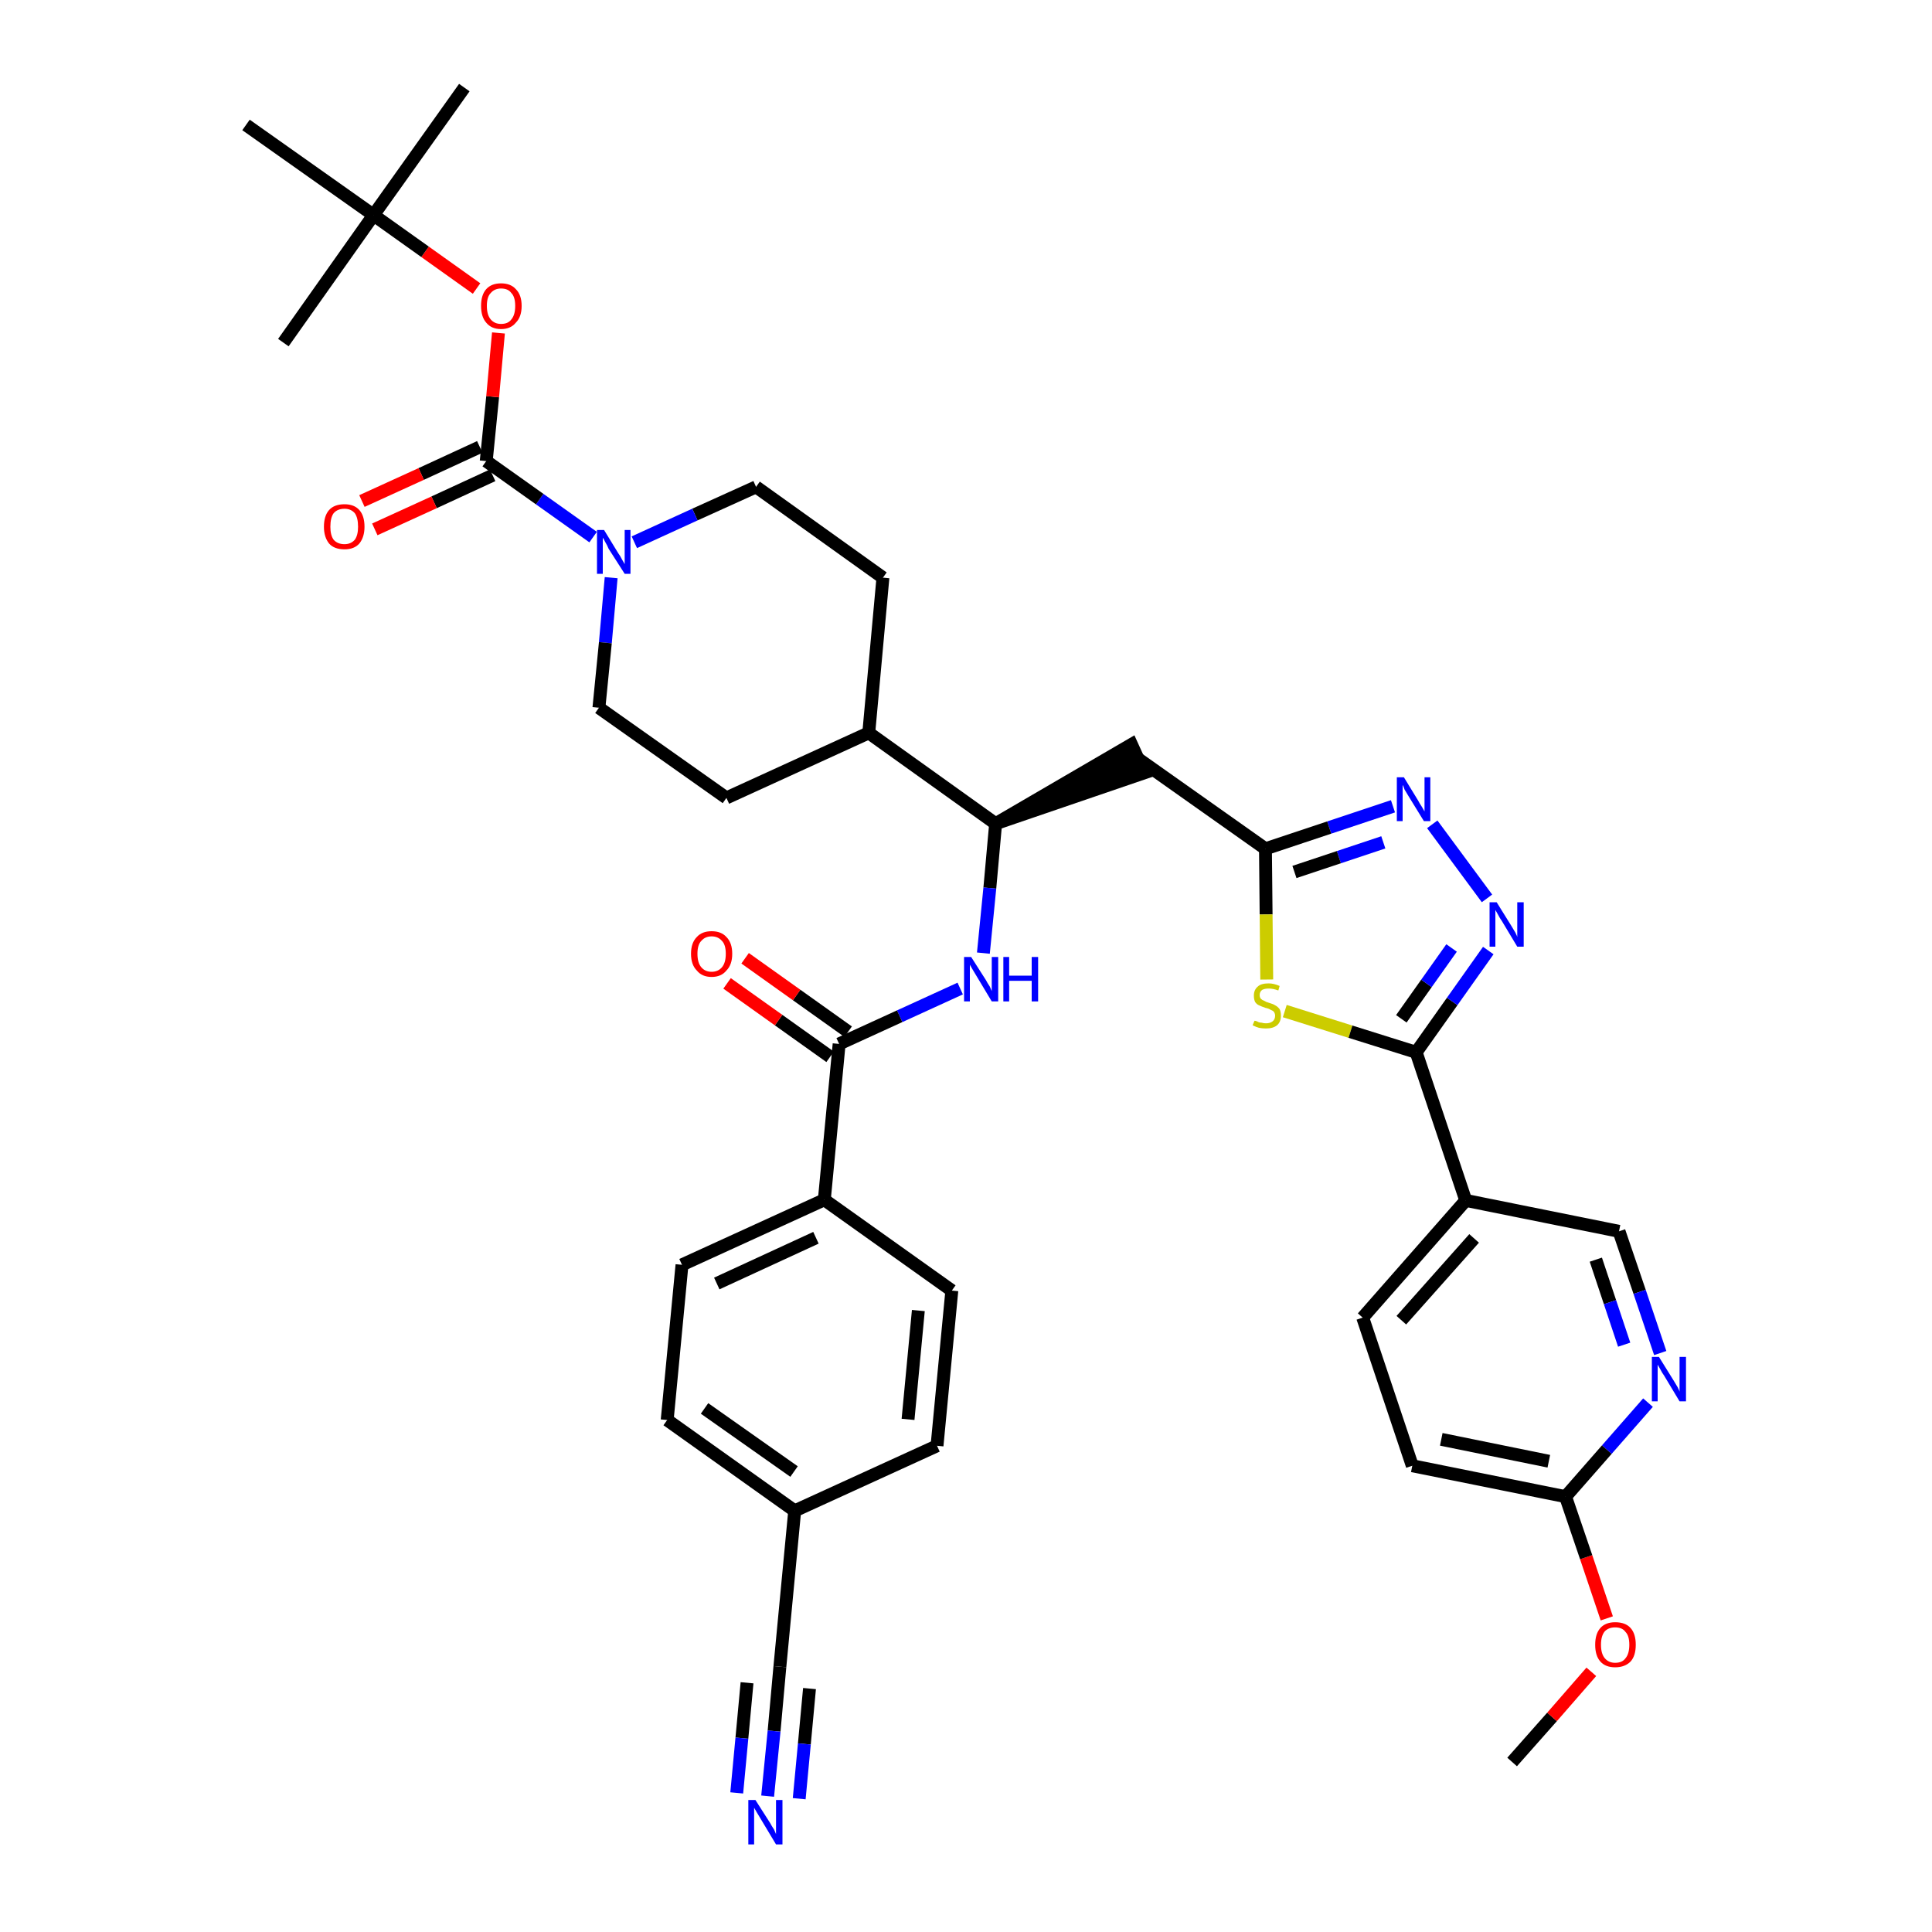 <?xml version='1.0' encoding='iso-8859-1'?>
<svg version='1.1' baseProfile='full'
              xmlns='http://www.w3.org/2000/svg'
                      xmlns:rdkit='http://www.rdkit.org/xml'
                      xmlns:xlink='http://www.w3.org/1999/xlink'
                  xml:space='preserve'
width='300px' height='300px' viewBox='0 0 300 300'>
<!-- END OF HEADER -->
<path class='bond-0 atom-0 atom-1' d='M 234.8,273.6 L 241.0,266.6' style='fill:none;fill-rule:evenodd;stroke:#000000;stroke-width:2.0px;stroke-linecap:butt;stroke-linejoin:miter;stroke-opacity:1' />
<path class='bond-0 atom-0 atom-1' d='M 241.0,266.6 L 247.1,259.6' style='fill:none;fill-rule:evenodd;stroke:#FF0000;stroke-width:2.0px;stroke-linecap:butt;stroke-linejoin:miter;stroke-opacity:1' />
<path class='bond-1 atom-1 atom-2' d='M 249.5,251.3 L 246.3,241.8' style='fill:none;fill-rule:evenodd;stroke:#FF0000;stroke-width:2.0px;stroke-linecap:butt;stroke-linejoin:miter;stroke-opacity:1' />
<path class='bond-1 atom-1 atom-2' d='M 246.3,241.8 L 243.1,232.4' style='fill:none;fill-rule:evenodd;stroke:#000000;stroke-width:2.0px;stroke-linecap:butt;stroke-linejoin:miter;stroke-opacity:1' />
<path class='bond-2 atom-2 atom-3' d='M 243.1,232.4 L 219.3,227.6' style='fill:none;fill-rule:evenodd;stroke:#000000;stroke-width:2.0px;stroke-linecap:butt;stroke-linejoin:miter;stroke-opacity:1' />
<path class='bond-2 atom-2 atom-3' d='M 240.5,226.9 L 223.8,223.5' style='fill:none;fill-rule:evenodd;stroke:#000000;stroke-width:2.0px;stroke-linecap:butt;stroke-linejoin:miter;stroke-opacity:1' />
<path class='bond-38 atom-38 atom-2' d='M 255.9,217.8 L 249.5,225.1' style='fill:none;fill-rule:evenodd;stroke:#0000FF;stroke-width:2.0px;stroke-linecap:butt;stroke-linejoin:miter;stroke-opacity:1' />
<path class='bond-38 atom-38 atom-2' d='M 249.5,225.1 L 243.1,232.4' style='fill:none;fill-rule:evenodd;stroke:#000000;stroke-width:2.0px;stroke-linecap:butt;stroke-linejoin:miter;stroke-opacity:1' />
<path class='bond-3 atom-3 atom-4' d='M 219.3,227.6 L 211.6,204.6' style='fill:none;fill-rule:evenodd;stroke:#000000;stroke-width:2.0px;stroke-linecap:butt;stroke-linejoin:miter;stroke-opacity:1' />
<path class='bond-4 atom-4 atom-5' d='M 211.6,204.6 L 227.6,186.4' style='fill:none;fill-rule:evenodd;stroke:#000000;stroke-width:2.0px;stroke-linecap:butt;stroke-linejoin:miter;stroke-opacity:1' />
<path class='bond-4 atom-4 atom-5' d='M 217.6,205.0 L 228.9,192.3' style='fill:none;fill-rule:evenodd;stroke:#000000;stroke-width:2.0px;stroke-linecap:butt;stroke-linejoin:miter;stroke-opacity:1' />
<path class='bond-5 atom-5 atom-6' d='M 227.6,186.4 L 219.9,163.4' style='fill:none;fill-rule:evenodd;stroke:#000000;stroke-width:2.0px;stroke-linecap:butt;stroke-linejoin:miter;stroke-opacity:1' />
<path class='bond-36 atom-5 atom-37' d='M 227.6,186.4 L 251.4,191.2' style='fill:none;fill-rule:evenodd;stroke:#000000;stroke-width:2.0px;stroke-linecap:butt;stroke-linejoin:miter;stroke-opacity:1' />
<path class='bond-6 atom-6 atom-7' d='M 219.9,163.4 L 225.5,155.5' style='fill:none;fill-rule:evenodd;stroke:#000000;stroke-width:2.0px;stroke-linecap:butt;stroke-linejoin:miter;stroke-opacity:1' />
<path class='bond-6 atom-6 atom-7' d='M 225.5,155.5 L 231.1,147.6' style='fill:none;fill-rule:evenodd;stroke:#0000FF;stroke-width:2.0px;stroke-linecap:butt;stroke-linejoin:miter;stroke-opacity:1' />
<path class='bond-6 atom-6 atom-7' d='M 217.6,158.2 L 221.5,152.7' style='fill:none;fill-rule:evenodd;stroke:#000000;stroke-width:2.0px;stroke-linecap:butt;stroke-linejoin:miter;stroke-opacity:1' />
<path class='bond-6 atom-6 atom-7' d='M 221.5,152.7 L 225.4,147.2' style='fill:none;fill-rule:evenodd;stroke:#0000FF;stroke-width:2.0px;stroke-linecap:butt;stroke-linejoin:miter;stroke-opacity:1' />
<path class='bond-39 atom-36 atom-6' d='M 199.5,157.0 L 209.7,160.2' style='fill:none;fill-rule:evenodd;stroke:#CCCC00;stroke-width:2.0px;stroke-linecap:butt;stroke-linejoin:miter;stroke-opacity:1' />
<path class='bond-39 atom-36 atom-6' d='M 209.7,160.2 L 219.9,163.4' style='fill:none;fill-rule:evenodd;stroke:#000000;stroke-width:2.0px;stroke-linecap:butt;stroke-linejoin:miter;stroke-opacity:1' />
<path class='bond-7 atom-7 atom-8' d='M 230.9,139.5 L 222.4,128.0' style='fill:none;fill-rule:evenodd;stroke:#0000FF;stroke-width:2.0px;stroke-linecap:butt;stroke-linejoin:miter;stroke-opacity:1' />
<path class='bond-8 atom-8 atom-9' d='M 216.3,125.2 L 206.4,128.5' style='fill:none;fill-rule:evenodd;stroke:#0000FF;stroke-width:2.0px;stroke-linecap:butt;stroke-linejoin:miter;stroke-opacity:1' />
<path class='bond-8 atom-8 atom-9' d='M 206.4,128.5 L 196.5,131.8' style='fill:none;fill-rule:evenodd;stroke:#000000;stroke-width:2.0px;stroke-linecap:butt;stroke-linejoin:miter;stroke-opacity:1' />
<path class='bond-8 atom-8 atom-9' d='M 214.8,130.8 L 207.9,133.1' style='fill:none;fill-rule:evenodd;stroke:#0000FF;stroke-width:2.0px;stroke-linecap:butt;stroke-linejoin:miter;stroke-opacity:1' />
<path class='bond-8 atom-8 atom-9' d='M 207.9,133.1 L 201.0,135.4' style='fill:none;fill-rule:evenodd;stroke:#000000;stroke-width:2.0px;stroke-linecap:butt;stroke-linejoin:miter;stroke-opacity:1' />
<path class='bond-9 atom-9 atom-10' d='M 196.5,131.8 L 176.7,117.8' style='fill:none;fill-rule:evenodd;stroke:#000000;stroke-width:2.0px;stroke-linecap:butt;stroke-linejoin:miter;stroke-opacity:1' />
<path class='bond-35 atom-9 atom-36' d='M 196.5,131.8 L 196.6,142.0' style='fill:none;fill-rule:evenodd;stroke:#000000;stroke-width:2.0px;stroke-linecap:butt;stroke-linejoin:miter;stroke-opacity:1' />
<path class='bond-35 atom-9 atom-36' d='M 196.6,142.0 L 196.7,152.1' style='fill:none;fill-rule:evenodd;stroke:#CCCC00;stroke-width:2.0px;stroke-linecap:butt;stroke-linejoin:miter;stroke-opacity:1' />
<path class='bond-10 atom-11 atom-10' d='M 154.6,127.9 L 177.7,120.0 L 175.7,115.6 Z' style='fill:#000000;fill-rule:evenodd;fill-opacity:1;stroke:#000000;stroke-width:2.0px;stroke-linecap:butt;stroke-linejoin:miter;stroke-opacity:1;' />
<path class='bond-11 atom-11 atom-12' d='M 154.6,127.9 L 153.7,137.9' style='fill:none;fill-rule:evenodd;stroke:#000000;stroke-width:2.0px;stroke-linecap:butt;stroke-linejoin:miter;stroke-opacity:1' />
<path class='bond-11 atom-11 atom-12' d='M 153.7,137.9 L 152.7,148.0' style='fill:none;fill-rule:evenodd;stroke:#0000FF;stroke-width:2.0px;stroke-linecap:butt;stroke-linejoin:miter;stroke-opacity:1' />
<path class='bond-22 atom-11 atom-23' d='M 154.6,127.9 L 134.9,113.8' style='fill:none;fill-rule:evenodd;stroke:#000000;stroke-width:2.0px;stroke-linecap:butt;stroke-linejoin:miter;stroke-opacity:1' />
<path class='bond-12 atom-12 atom-13' d='M 149.1,153.5 L 139.7,157.8' style='fill:none;fill-rule:evenodd;stroke:#0000FF;stroke-width:2.0px;stroke-linecap:butt;stroke-linejoin:miter;stroke-opacity:1' />
<path class='bond-12 atom-12 atom-13' d='M 139.7,157.8 L 130.3,162.1' style='fill:none;fill-rule:evenodd;stroke:#000000;stroke-width:2.0px;stroke-linecap:butt;stroke-linejoin:miter;stroke-opacity:1' />
<path class='bond-13 atom-13 atom-14' d='M 131.7,160.2 L 123.7,154.5' style='fill:none;fill-rule:evenodd;stroke:#000000;stroke-width:2.0px;stroke-linecap:butt;stroke-linejoin:miter;stroke-opacity:1' />
<path class='bond-13 atom-13 atom-14' d='M 123.7,154.5 L 115.7,148.8' style='fill:none;fill-rule:evenodd;stroke:#FF0000;stroke-width:2.0px;stroke-linecap:butt;stroke-linejoin:miter;stroke-opacity:1' />
<path class='bond-13 atom-13 atom-14' d='M 128.9,164.1 L 120.9,158.4' style='fill:none;fill-rule:evenodd;stroke:#000000;stroke-width:2.0px;stroke-linecap:butt;stroke-linejoin:miter;stroke-opacity:1' />
<path class='bond-13 atom-13 atom-14' d='M 120.9,158.4 L 112.9,152.7' style='fill:none;fill-rule:evenodd;stroke:#FF0000;stroke-width:2.0px;stroke-linecap:butt;stroke-linejoin:miter;stroke-opacity:1' />
<path class='bond-14 atom-13 atom-15' d='M 130.3,162.1 L 128.0,186.3' style='fill:none;fill-rule:evenodd;stroke:#000000;stroke-width:2.0px;stroke-linecap:butt;stroke-linejoin:miter;stroke-opacity:1' />
<path class='bond-15 atom-15 atom-16' d='M 128.0,186.3 L 105.9,196.4' style='fill:none;fill-rule:evenodd;stroke:#000000;stroke-width:2.0px;stroke-linecap:butt;stroke-linejoin:miter;stroke-opacity:1' />
<path class='bond-15 atom-15 atom-16' d='M 126.7,192.2 L 111.3,199.3' style='fill:none;fill-rule:evenodd;stroke:#000000;stroke-width:2.0px;stroke-linecap:butt;stroke-linejoin:miter;stroke-opacity:1' />
<path class='bond-40 atom-22 atom-15' d='M 147.8,200.4 L 128.0,186.3' style='fill:none;fill-rule:evenodd;stroke:#000000;stroke-width:2.0px;stroke-linecap:butt;stroke-linejoin:miter;stroke-opacity:1' />
<path class='bond-16 atom-16 atom-17' d='M 105.9,196.4 L 103.6,220.5' style='fill:none;fill-rule:evenodd;stroke:#000000;stroke-width:2.0px;stroke-linecap:butt;stroke-linejoin:miter;stroke-opacity:1' />
<path class='bond-17 atom-17 atom-18' d='M 103.6,220.5 L 123.4,234.6' style='fill:none;fill-rule:evenodd;stroke:#000000;stroke-width:2.0px;stroke-linecap:butt;stroke-linejoin:miter;stroke-opacity:1' />
<path class='bond-17 atom-17 atom-18' d='M 109.4,218.7 L 123.3,228.5' style='fill:none;fill-rule:evenodd;stroke:#000000;stroke-width:2.0px;stroke-linecap:butt;stroke-linejoin:miter;stroke-opacity:1' />
<path class='bond-18 atom-18 atom-19' d='M 123.4,234.6 L 121.1,258.8' style='fill:none;fill-rule:evenodd;stroke:#000000;stroke-width:2.0px;stroke-linecap:butt;stroke-linejoin:miter;stroke-opacity:1' />
<path class='bond-20 atom-18 atom-21' d='M 123.4,234.6 L 145.5,224.5' style='fill:none;fill-rule:evenodd;stroke:#000000;stroke-width:2.0px;stroke-linecap:butt;stroke-linejoin:miter;stroke-opacity:1' />
<path class='bond-19 atom-19 atom-20' d='M 121.1,258.8 L 120.2,268.8' style='fill:none;fill-rule:evenodd;stroke:#000000;stroke-width:2.0px;stroke-linecap:butt;stroke-linejoin:miter;stroke-opacity:1' />
<path class='bond-19 atom-19 atom-20' d='M 120.2,268.8 L 119.2,278.9' style='fill:none;fill-rule:evenodd;stroke:#0000FF;stroke-width:2.0px;stroke-linecap:butt;stroke-linejoin:miter;stroke-opacity:1' />
<path class='bond-19 atom-19 atom-20' d='M 116.0,261.3 L 115.2,269.9' style='fill:none;fill-rule:evenodd;stroke:#000000;stroke-width:2.0px;stroke-linecap:butt;stroke-linejoin:miter;stroke-opacity:1' />
<path class='bond-19 atom-19 atom-20' d='M 115.2,269.9 L 114.4,278.4' style='fill:none;fill-rule:evenodd;stroke:#0000FF;stroke-width:2.0px;stroke-linecap:butt;stroke-linejoin:miter;stroke-opacity:1' />
<path class='bond-19 atom-19 atom-20' d='M 125.7,262.2 L 124.9,270.8' style='fill:none;fill-rule:evenodd;stroke:#000000;stroke-width:2.0px;stroke-linecap:butt;stroke-linejoin:miter;stroke-opacity:1' />
<path class='bond-19 atom-19 atom-20' d='M 124.9,270.8 L 124.1,279.3' style='fill:none;fill-rule:evenodd;stroke:#0000FF;stroke-width:2.0px;stroke-linecap:butt;stroke-linejoin:miter;stroke-opacity:1' />
<path class='bond-21 atom-21 atom-22' d='M 145.5,224.5 L 147.8,200.4' style='fill:none;fill-rule:evenodd;stroke:#000000;stroke-width:2.0px;stroke-linecap:butt;stroke-linejoin:miter;stroke-opacity:1' />
<path class='bond-21 atom-21 atom-22' d='M 141.0,220.4 L 142.6,203.5' style='fill:none;fill-rule:evenodd;stroke:#000000;stroke-width:2.0px;stroke-linecap:butt;stroke-linejoin:miter;stroke-opacity:1' />
<path class='bond-23 atom-23 atom-24' d='M 134.9,113.8 L 137.1,89.7' style='fill:none;fill-rule:evenodd;stroke:#000000;stroke-width:2.0px;stroke-linecap:butt;stroke-linejoin:miter;stroke-opacity:1' />
<path class='bond-41 atom-35 atom-23' d='M 112.8,123.9 L 134.9,113.8' style='fill:none;fill-rule:evenodd;stroke:#000000;stroke-width:2.0px;stroke-linecap:butt;stroke-linejoin:miter;stroke-opacity:1' />
<path class='bond-24 atom-24 atom-25' d='M 137.1,89.7 L 117.4,75.6' style='fill:none;fill-rule:evenodd;stroke:#000000;stroke-width:2.0px;stroke-linecap:butt;stroke-linejoin:miter;stroke-opacity:1' />
<path class='bond-25 atom-25 atom-26' d='M 117.4,75.6 L 107.9,79.9' style='fill:none;fill-rule:evenodd;stroke:#000000;stroke-width:2.0px;stroke-linecap:butt;stroke-linejoin:miter;stroke-opacity:1' />
<path class='bond-25 atom-25 atom-26' d='M 107.9,79.9 L 98.5,84.2' style='fill:none;fill-rule:evenodd;stroke:#0000FF;stroke-width:2.0px;stroke-linecap:butt;stroke-linejoin:miter;stroke-opacity:1' />
<path class='bond-26 atom-26 atom-27' d='M 92.1,83.4 L 83.8,77.5' style='fill:none;fill-rule:evenodd;stroke:#0000FF;stroke-width:2.0px;stroke-linecap:butt;stroke-linejoin:miter;stroke-opacity:1' />
<path class='bond-26 atom-26 atom-27' d='M 83.8,77.5 L 75.5,71.6' style='fill:none;fill-rule:evenodd;stroke:#000000;stroke-width:2.0px;stroke-linecap:butt;stroke-linejoin:miter;stroke-opacity:1' />
<path class='bond-33 atom-26 atom-34' d='M 94.9,89.7 L 94.0,99.8' style='fill:none;fill-rule:evenodd;stroke:#0000FF;stroke-width:2.0px;stroke-linecap:butt;stroke-linejoin:miter;stroke-opacity:1' />
<path class='bond-33 atom-26 atom-34' d='M 94.0,99.8 L 93.0,109.9' style='fill:none;fill-rule:evenodd;stroke:#000000;stroke-width:2.0px;stroke-linecap:butt;stroke-linejoin:miter;stroke-opacity:1' />
<path class='bond-27 atom-27 atom-28' d='M 74.5,69.4 L 65.4,73.6' style='fill:none;fill-rule:evenodd;stroke:#000000;stroke-width:2.0px;stroke-linecap:butt;stroke-linejoin:miter;stroke-opacity:1' />
<path class='bond-27 atom-27 atom-28' d='M 65.4,73.6 L 56.2,77.8' style='fill:none;fill-rule:evenodd;stroke:#FF0000;stroke-width:2.0px;stroke-linecap:butt;stroke-linejoin:miter;stroke-opacity:1' />
<path class='bond-27 atom-27 atom-28' d='M 76.5,73.8 L 67.4,78.0' style='fill:none;fill-rule:evenodd;stroke:#000000;stroke-width:2.0px;stroke-linecap:butt;stroke-linejoin:miter;stroke-opacity:1' />
<path class='bond-27 atom-27 atom-28' d='M 67.4,78.0 L 58.2,82.2' style='fill:none;fill-rule:evenodd;stroke:#FF0000;stroke-width:2.0px;stroke-linecap:butt;stroke-linejoin:miter;stroke-opacity:1' />
<path class='bond-28 atom-27 atom-29' d='M 75.5,71.6 L 76.5,61.6' style='fill:none;fill-rule:evenodd;stroke:#000000;stroke-width:2.0px;stroke-linecap:butt;stroke-linejoin:miter;stroke-opacity:1' />
<path class='bond-28 atom-27 atom-29' d='M 76.5,61.6 L 77.4,51.7' style='fill:none;fill-rule:evenodd;stroke:#FF0000;stroke-width:2.0px;stroke-linecap:butt;stroke-linejoin:miter;stroke-opacity:1' />
<path class='bond-29 atom-29 atom-30' d='M 74.0,44.8 L 66.0,39.1' style='fill:none;fill-rule:evenodd;stroke:#FF0000;stroke-width:2.0px;stroke-linecap:butt;stroke-linejoin:miter;stroke-opacity:1' />
<path class='bond-29 atom-29 atom-30' d='M 66.0,39.1 L 58.0,33.4' style='fill:none;fill-rule:evenodd;stroke:#000000;stroke-width:2.0px;stroke-linecap:butt;stroke-linejoin:miter;stroke-opacity:1' />
<path class='bond-30 atom-30 atom-31' d='M 58.0,33.4 L 72.1,13.6' style='fill:none;fill-rule:evenodd;stroke:#000000;stroke-width:2.0px;stroke-linecap:butt;stroke-linejoin:miter;stroke-opacity:1' />
<path class='bond-31 atom-30 atom-32' d='M 58.0,33.4 L 44.0,53.2' style='fill:none;fill-rule:evenodd;stroke:#000000;stroke-width:2.0px;stroke-linecap:butt;stroke-linejoin:miter;stroke-opacity:1' />
<path class='bond-32 atom-30 atom-33' d='M 58.0,33.4 L 38.2,19.4' style='fill:none;fill-rule:evenodd;stroke:#000000;stroke-width:2.0px;stroke-linecap:butt;stroke-linejoin:miter;stroke-opacity:1' />
<path class='bond-34 atom-34 atom-35' d='M 93.0,109.9 L 112.8,123.9' style='fill:none;fill-rule:evenodd;stroke:#000000;stroke-width:2.0px;stroke-linecap:butt;stroke-linejoin:miter;stroke-opacity:1' />
<path class='bond-37 atom-37 atom-38' d='M 251.4,191.2 L 254.6,200.6' style='fill:none;fill-rule:evenodd;stroke:#000000;stroke-width:2.0px;stroke-linecap:butt;stroke-linejoin:miter;stroke-opacity:1' />
<path class='bond-37 atom-37 atom-38' d='M 254.6,200.6 L 257.8,210.1' style='fill:none;fill-rule:evenodd;stroke:#0000FF;stroke-width:2.0px;stroke-linecap:butt;stroke-linejoin:miter;stroke-opacity:1' />
<path class='bond-37 atom-37 atom-38' d='M 247.8,195.6 L 250.0,202.2' style='fill:none;fill-rule:evenodd;stroke:#000000;stroke-width:2.0px;stroke-linecap:butt;stroke-linejoin:miter;stroke-opacity:1' />
<path class='bond-37 atom-37 atom-38' d='M 250.0,202.2 L 252.2,208.8' style='fill:none;fill-rule:evenodd;stroke:#0000FF;stroke-width:2.0px;stroke-linecap:butt;stroke-linejoin:miter;stroke-opacity:1' />
<path  class='atom-1' d='M 247.7 255.4
Q 247.7 253.7, 248.5 252.8
Q 249.3 251.9, 250.8 251.9
Q 252.4 251.9, 253.2 252.8
Q 254.0 253.7, 254.0 255.4
Q 254.0 257.1, 253.2 258.0
Q 252.3 258.9, 250.8 258.9
Q 249.3 258.9, 248.5 258.0
Q 247.7 257.1, 247.7 255.4
M 250.8 258.2
Q 251.9 258.2, 252.4 257.5
Q 253.0 256.8, 253.0 255.4
Q 253.0 254.0, 252.4 253.4
Q 251.9 252.7, 250.8 252.7
Q 249.8 252.7, 249.2 253.3
Q 248.6 254.0, 248.6 255.4
Q 248.6 256.8, 249.2 257.5
Q 249.8 258.2, 250.8 258.2
' fill='#FF0000'/>
<path  class='atom-7' d='M 232.4 140.1
L 234.7 143.8
Q 234.9 144.1, 235.3 144.8
Q 235.6 145.4, 235.6 145.5
L 235.6 140.1
L 236.6 140.1
L 236.6 147.0
L 235.6 147.0
L 233.2 143.0
Q 232.9 142.6, 232.6 142.0
Q 232.3 141.5, 232.2 141.3
L 232.2 147.0
L 231.3 147.0
L 231.3 140.1
L 232.4 140.1
' fill='#0000FF'/>
<path  class='atom-8' d='M 218.0 120.7
L 220.2 124.3
Q 220.4 124.7, 220.8 125.3
Q 221.2 126.0, 221.2 126.0
L 221.2 120.7
L 222.1 120.7
L 222.1 127.5
L 221.1 127.5
L 218.7 123.6
Q 218.4 123.1, 218.1 122.6
Q 217.9 122.0, 217.8 121.9
L 217.8 127.5
L 216.9 127.5
L 216.9 120.7
L 218.0 120.7
' fill='#0000FF'/>
<path  class='atom-12' d='M 150.8 148.6
L 153.1 152.2
Q 153.3 152.6, 153.7 153.2
Q 154.0 153.9, 154.0 153.9
L 154.0 148.6
L 155.0 148.6
L 155.0 155.5
L 154.0 155.5
L 151.6 151.5
Q 151.3 151.0, 151.0 150.5
Q 150.7 150.0, 150.6 149.8
L 150.6 155.5
L 149.7 155.5
L 149.7 148.6
L 150.8 148.6
' fill='#0000FF'/>
<path  class='atom-12' d='M 155.8 148.6
L 156.7 148.6
L 156.7 151.5
L 160.2 151.5
L 160.2 148.6
L 161.2 148.6
L 161.2 155.5
L 160.2 155.5
L 160.2 152.3
L 156.7 152.3
L 156.7 155.5
L 155.8 155.5
L 155.8 148.6
' fill='#0000FF'/>
<path  class='atom-14' d='M 107.3 148.1
Q 107.3 146.4, 108.2 145.5
Q 109.0 144.6, 110.5 144.6
Q 112.0 144.6, 112.8 145.5
Q 113.7 146.4, 113.7 148.1
Q 113.7 149.8, 112.8 150.7
Q 112.0 151.7, 110.5 151.7
Q 109.0 151.7, 108.2 150.7
Q 107.3 149.8, 107.3 148.1
M 110.5 150.9
Q 111.5 150.9, 112.1 150.2
Q 112.7 149.5, 112.7 148.1
Q 112.7 146.7, 112.1 146.1
Q 111.5 145.4, 110.5 145.4
Q 109.5 145.4, 108.9 146.1
Q 108.3 146.7, 108.3 148.1
Q 108.3 149.5, 108.9 150.2
Q 109.5 150.9, 110.5 150.9
' fill='#FF0000'/>
<path  class='atom-20' d='M 117.3 279.5
L 119.6 283.1
Q 119.8 283.5, 120.2 284.1
Q 120.5 284.8, 120.5 284.8
L 120.5 279.5
L 121.5 279.5
L 121.5 286.4
L 120.5 286.4
L 118.1 282.4
Q 117.8 281.9, 117.5 281.4
Q 117.2 280.9, 117.1 280.7
L 117.1 286.4
L 116.2 286.4
L 116.2 279.5
L 117.3 279.5
' fill='#0000FF'/>
<path  class='atom-26' d='M 93.8 82.3
L 96.0 85.9
Q 96.3 86.3, 96.6 86.9
Q 97.0 87.6, 97.0 87.6
L 97.0 82.3
L 97.9 82.3
L 97.9 89.1
L 97.0 89.1
L 94.5 85.2
Q 94.3 84.7, 94.0 84.2
Q 93.7 83.6, 93.6 83.5
L 93.6 89.1
L 92.7 89.1
L 92.7 82.3
L 93.8 82.3
' fill='#0000FF'/>
<path  class='atom-28' d='M 50.3 81.8
Q 50.3 80.1, 51.1 79.2
Q 51.9 78.3, 53.5 78.3
Q 55.0 78.3, 55.8 79.2
Q 56.6 80.1, 56.6 81.8
Q 56.6 83.4, 55.8 84.4
Q 55.0 85.3, 53.5 85.3
Q 51.9 85.3, 51.1 84.4
Q 50.3 83.4, 50.3 81.8
M 53.5 84.5
Q 54.5 84.5, 55.1 83.8
Q 55.6 83.1, 55.6 81.8
Q 55.6 80.4, 55.1 79.7
Q 54.5 79.0, 53.5 79.0
Q 52.4 79.0, 51.8 79.7
Q 51.3 80.4, 51.3 81.8
Q 51.3 83.1, 51.8 83.8
Q 52.4 84.5, 53.5 84.5
' fill='#FF0000'/>
<path  class='atom-29' d='M 74.7 47.5
Q 74.7 45.8, 75.5 44.9
Q 76.3 44.0, 77.8 44.0
Q 79.3 44.0, 80.1 44.9
Q 81.0 45.8, 81.0 47.5
Q 81.0 49.2, 80.1 50.1
Q 79.3 51.1, 77.8 51.1
Q 76.3 51.1, 75.5 50.1
Q 74.7 49.2, 74.7 47.5
M 77.8 50.3
Q 78.9 50.3, 79.4 49.6
Q 80.0 48.9, 80.0 47.5
Q 80.0 46.1, 79.4 45.5
Q 78.9 44.8, 77.8 44.8
Q 76.8 44.8, 76.2 45.5
Q 75.6 46.1, 75.6 47.5
Q 75.6 48.9, 76.2 49.6
Q 76.8 50.3, 77.8 50.3
' fill='#FF0000'/>
<path  class='atom-36' d='M 194.8 158.5
Q 194.9 158.5, 195.2 158.6
Q 195.5 158.8, 195.9 158.8
Q 196.2 158.9, 196.6 158.9
Q 197.2 158.9, 197.6 158.6
Q 198.0 158.3, 198.0 157.7
Q 198.0 157.4, 197.8 157.1
Q 197.6 156.9, 197.3 156.8
Q 197.0 156.6, 196.5 156.5
Q 195.9 156.3, 195.5 156.1
Q 195.2 156.0, 194.9 155.6
Q 194.7 155.2, 194.7 154.6
Q 194.7 153.7, 195.3 153.2
Q 195.8 152.7, 197.0 152.7
Q 197.8 152.7, 198.7 153.1
L 198.5 153.8
Q 197.7 153.5, 197.0 153.5
Q 196.4 153.5, 196.0 153.7
Q 195.6 154.0, 195.6 154.5
Q 195.6 154.9, 195.8 155.1
Q 196.0 155.3, 196.3 155.4
Q 196.6 155.6, 197.0 155.7
Q 197.7 155.9, 198.0 156.1
Q 198.4 156.3, 198.7 156.7
Q 198.9 157.1, 198.9 157.7
Q 198.9 158.7, 198.3 159.2
Q 197.7 159.7, 196.6 159.7
Q 196.0 159.7, 195.5 159.6
Q 195.1 159.5, 194.5 159.2
L 194.8 158.5
' fill='#CCCC00'/>
<path  class='atom-38' d='M 257.6 210.7
L 259.9 214.4
Q 260.1 214.7, 260.5 215.4
Q 260.8 216.0, 260.8 216.1
L 260.8 210.7
L 261.8 210.7
L 261.8 217.6
L 260.8 217.6
L 258.4 213.6
Q 258.1 213.2, 257.8 212.6
Q 257.5 212.1, 257.4 211.9
L 257.4 217.6
L 256.5 217.6
L 256.5 210.7
L 257.6 210.7
' fill='#0000FF'/>
</svg>
